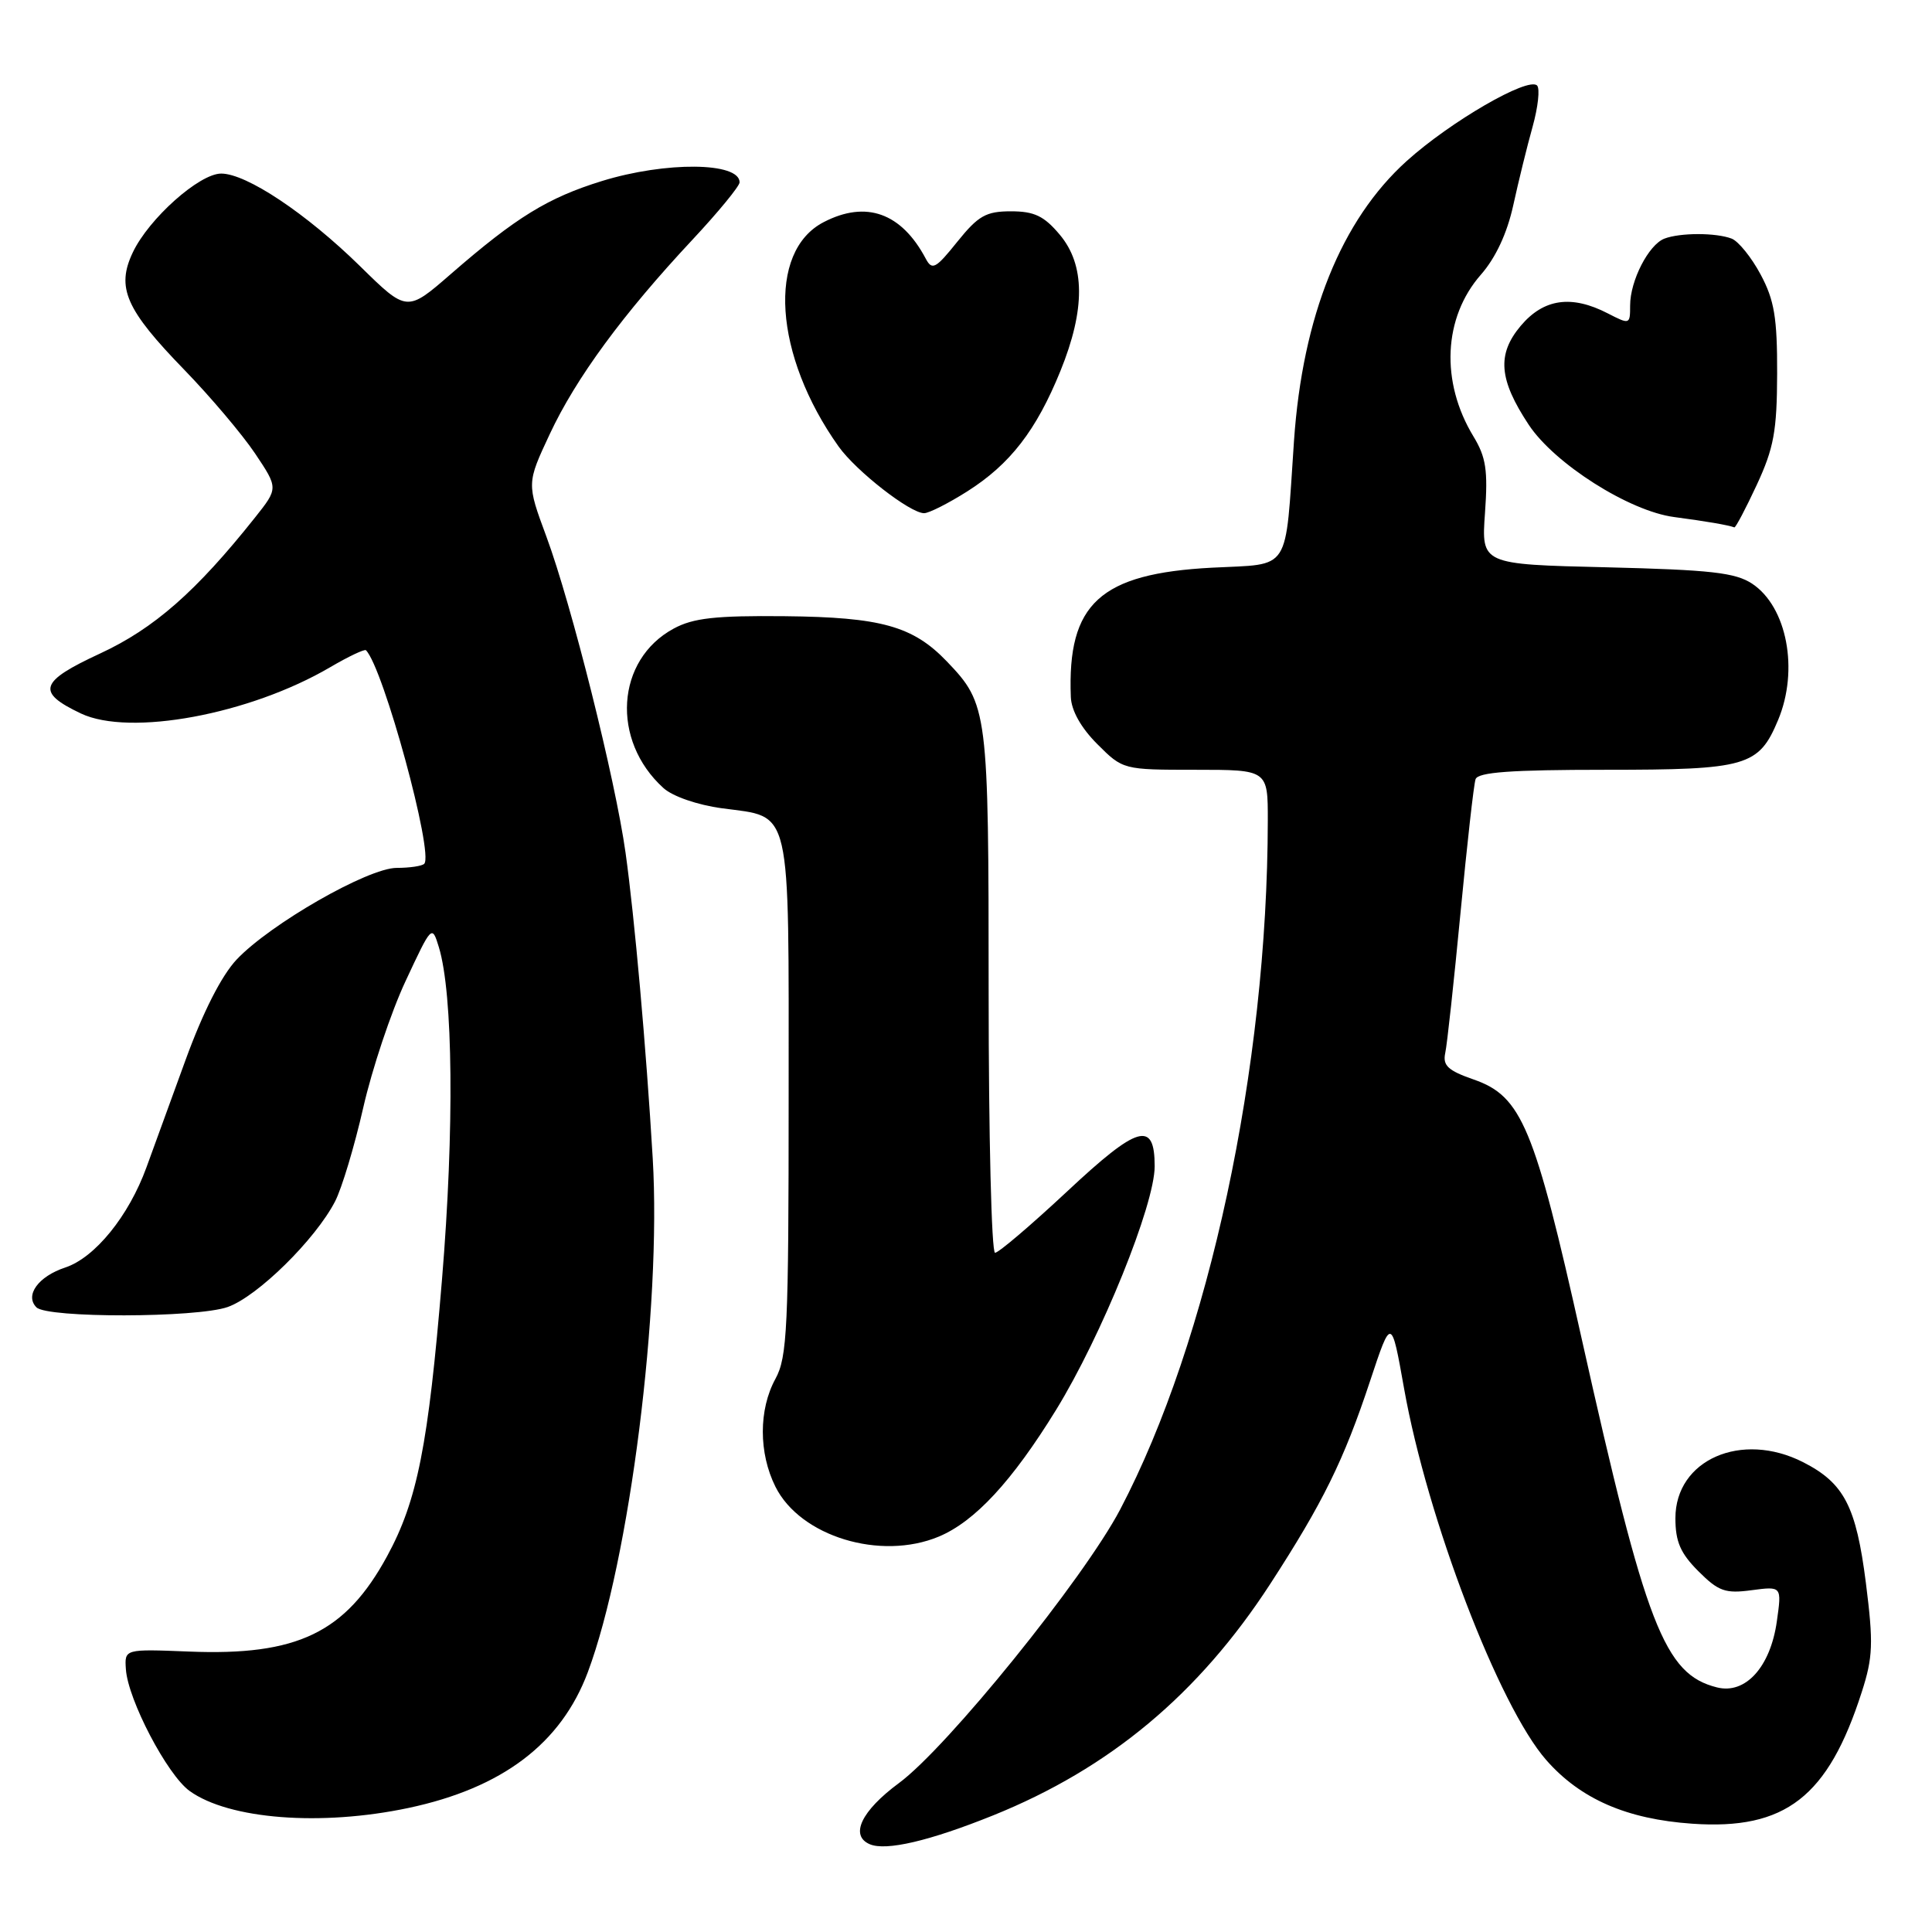 <?xml version="1.0" encoding="UTF-8" standalone="no"?>
<!DOCTYPE svg PUBLIC "-//W3C//DTD SVG 1.1//EN" "http://www.w3.org/Graphics/SVG/1.1/DTD/svg11.dtd" >
<svg xmlns="http://www.w3.org/2000/svg" xmlns:xlink="http://www.w3.org/1999/xlink" version="1.1" viewBox="0 0 256 256">
 <g >
 <path fill="currentColor"
d=" M 131.59 240.55 C 147.06 234.31 158.84 224.47 168.32 209.87 C 175.28 199.14 178.06 193.51 181.54 183.00 C 184.36 174.50 184.36 174.50 186.05 184.00 C 189.12 201.25 198.63 226.10 204.89 233.22 C 209.42 238.38 215.55 241.05 224.22 241.65 C 236.57 242.51 242.23 238.11 246.69 224.21 C 248.18 219.59 248.25 217.74 247.24 209.75 C 245.95 199.59 244.36 196.52 238.93 193.75 C 230.76 189.59 222.00 193.42 222.00 201.17 C 222.00 204.28 222.67 205.82 225.05 208.20 C 227.71 210.86 228.61 211.18 232.10 210.71 C 236.10 210.18 236.10 210.18 235.44 214.84 C 234.59 220.89 231.28 224.54 227.51 223.59 C 220.53 221.84 218.10 215.56 209.55 177.25 C 203.32 149.30 201.63 145.25 195.27 143.04 C 191.87 141.86 191.15 141.19 191.50 139.54 C 191.75 138.42 192.65 130.07 193.52 121.00 C 194.39 111.92 195.28 103.94 195.52 103.25 C 195.83 102.32 200.19 102.00 212.75 102.00 C 231.47 102.00 233.04 101.55 235.61 95.40 C 238.38 88.77 236.79 80.42 232.18 77.35 C 229.95 75.87 226.69 75.51 212.89 75.17 C 196.28 74.78 196.28 74.78 196.77 67.96 C 197.17 62.33 196.91 60.58 195.24 57.83 C 190.85 50.60 191.24 42.07 196.23 36.39 C 198.18 34.17 199.70 30.91 200.51 27.22 C 201.20 24.07 202.35 19.38 203.08 16.78 C 203.80 14.19 204.07 11.74 203.67 11.33 C 202.48 10.15 192.19 16.11 186.40 21.33 C 177.72 29.16 172.60 41.88 171.46 58.43 C 170.25 76.10 171.18 74.67 160.61 75.22 C 145.76 76.00 141.41 79.97 141.89 92.35 C 141.96 94.16 143.24 96.44 145.40 98.60 C 148.79 101.99 148.82 102.00 158.40 102.00 C 168.00 102.00 168.00 102.00 167.99 108.75 C 167.94 141.48 160.19 177.62 148.42 200.03 C 143.61 209.17 125.53 231.54 119.11 236.27 C 114.13 239.95 112.57 243.22 115.25 244.37 C 117.40 245.29 123.17 243.94 131.59 240.55 Z  M 54.14 239.56 C 66.57 236.92 74.35 231.03 77.89 221.57 C 83.42 206.77 87.66 173.25 86.49 153.50 C 85.62 138.78 84.08 121.53 82.89 113.00 C 81.53 103.25 75.72 80.07 72.40 71.10 C 69.79 64.05 69.79 64.05 72.85 57.51 C 76.32 50.09 82.55 41.61 91.73 31.79 C 95.18 28.10 98.00 24.66 98.00 24.16 C 98.00 21.47 88.20 21.38 79.75 23.99 C 72.57 26.21 68.39 28.79 59.76 36.29 C 53.92 41.37 53.92 41.37 47.71 35.27 C 40.59 28.29 32.66 23.00 29.31 23.00 C 26.41 23.00 19.72 28.97 17.60 33.44 C 15.38 38.11 16.64 40.99 24.42 49.00 C 27.89 52.58 32.11 57.57 33.80 60.09 C 36.88 64.69 36.88 64.69 33.78 68.59 C 25.99 78.39 20.41 83.28 13.27 86.59 C 5.21 90.32 4.76 91.71 10.72 94.54 C 17.20 97.61 33.07 94.67 43.75 88.41 C 46.17 86.99 48.31 85.98 48.49 86.16 C 50.79 88.46 57.52 113.15 56.21 114.46 C 55.91 114.76 54.27 115.00 52.56 115.00 C 48.77 115.00 35.79 122.44 31.35 127.15 C 29.34 129.29 26.89 134.12 24.57 140.50 C 22.57 146.00 20.25 152.38 19.41 154.67 C 17.07 161.12 12.58 166.65 8.65 167.95 C 5.07 169.13 3.25 171.65 4.83 173.23 C 6.27 174.67 26.02 174.63 30.16 173.19 C 34.10 171.81 41.78 164.26 44.40 159.19 C 45.29 157.47 46.97 151.88 48.13 146.78 C 49.29 141.68 51.81 134.12 53.74 130.00 C 57.21 122.57 57.24 122.53 58.15 125.50 C 60.04 131.70 60.21 149.63 58.57 169.50 C 56.75 191.54 55.30 198.84 51.29 206.21 C 45.77 216.35 39.40 219.42 25.05 218.84 C 16.50 218.50 16.50 218.50 16.68 221.18 C 16.95 225.22 22.15 235.16 25.12 237.31 C 30.33 241.07 42.54 242.02 54.14 239.56 Z  M 124.39 203.61 C 129.17 201.61 134.11 196.28 139.94 186.81 C 145.96 177.02 153.00 159.64 153.00 154.54 C 153.00 148.44 150.80 149.07 141.37 157.90 C 136.60 162.35 132.32 166.00 131.85 166.00 C 131.38 166.00 131.00 150.46 131.00 131.47 C 131.00 94.10 130.90 93.32 125.46 87.64 C 120.97 82.96 116.75 81.78 104.00 81.65 C 94.80 81.56 91.85 81.89 89.27 83.29 C 81.61 87.42 80.93 98.10 87.91 104.42 C 89.13 105.53 92.42 106.66 95.66 107.10 C 105.00 108.37 104.50 106.22 104.50 145.29 C 104.50 175.98 104.32 179.83 102.75 182.70 C 100.52 186.78 100.52 192.53 102.75 197.00 C 106.04 203.59 116.67 206.83 124.39 203.61 Z  M 232.78 64.25 C 235.04 59.38 235.46 57.12 235.48 49.50 C 235.50 42.10 235.11 39.77 233.29 36.37 C 232.08 34.10 230.35 31.97 229.46 31.62 C 227.38 30.82 222.63 30.82 220.54 31.62 C 218.45 32.43 216.00 37.19 216.00 40.48 C 216.00 43.01 215.95 43.02 213.05 41.53 C 208.23 39.04 204.54 39.57 201.50 43.18 C 198.33 46.95 198.60 50.29 202.57 56.29 C 205.99 61.45 215.88 67.73 221.83 68.51 C 226.06 69.07 228.98 69.57 229.81 69.88 C 229.97 69.95 231.31 67.41 232.78 64.25 Z  M 128.17 65.11 C 133.86 61.50 137.31 57.03 140.51 49.16 C 143.83 40.99 143.80 35.10 140.41 31.08 C 138.34 28.62 137.05 28.00 133.96 28.00 C 130.65 28.00 129.63 28.58 126.85 32.03 C 123.99 35.60 123.51 35.86 122.67 34.28 C 119.45 28.20 114.76 26.52 109.15 29.43 C 101.61 33.32 102.53 47.10 111.13 59.18 C 113.45 62.43 120.59 68.00 122.45 68.00 C 123.09 68.00 125.66 66.70 128.17 65.11 Z "/>
</g>
</svg>